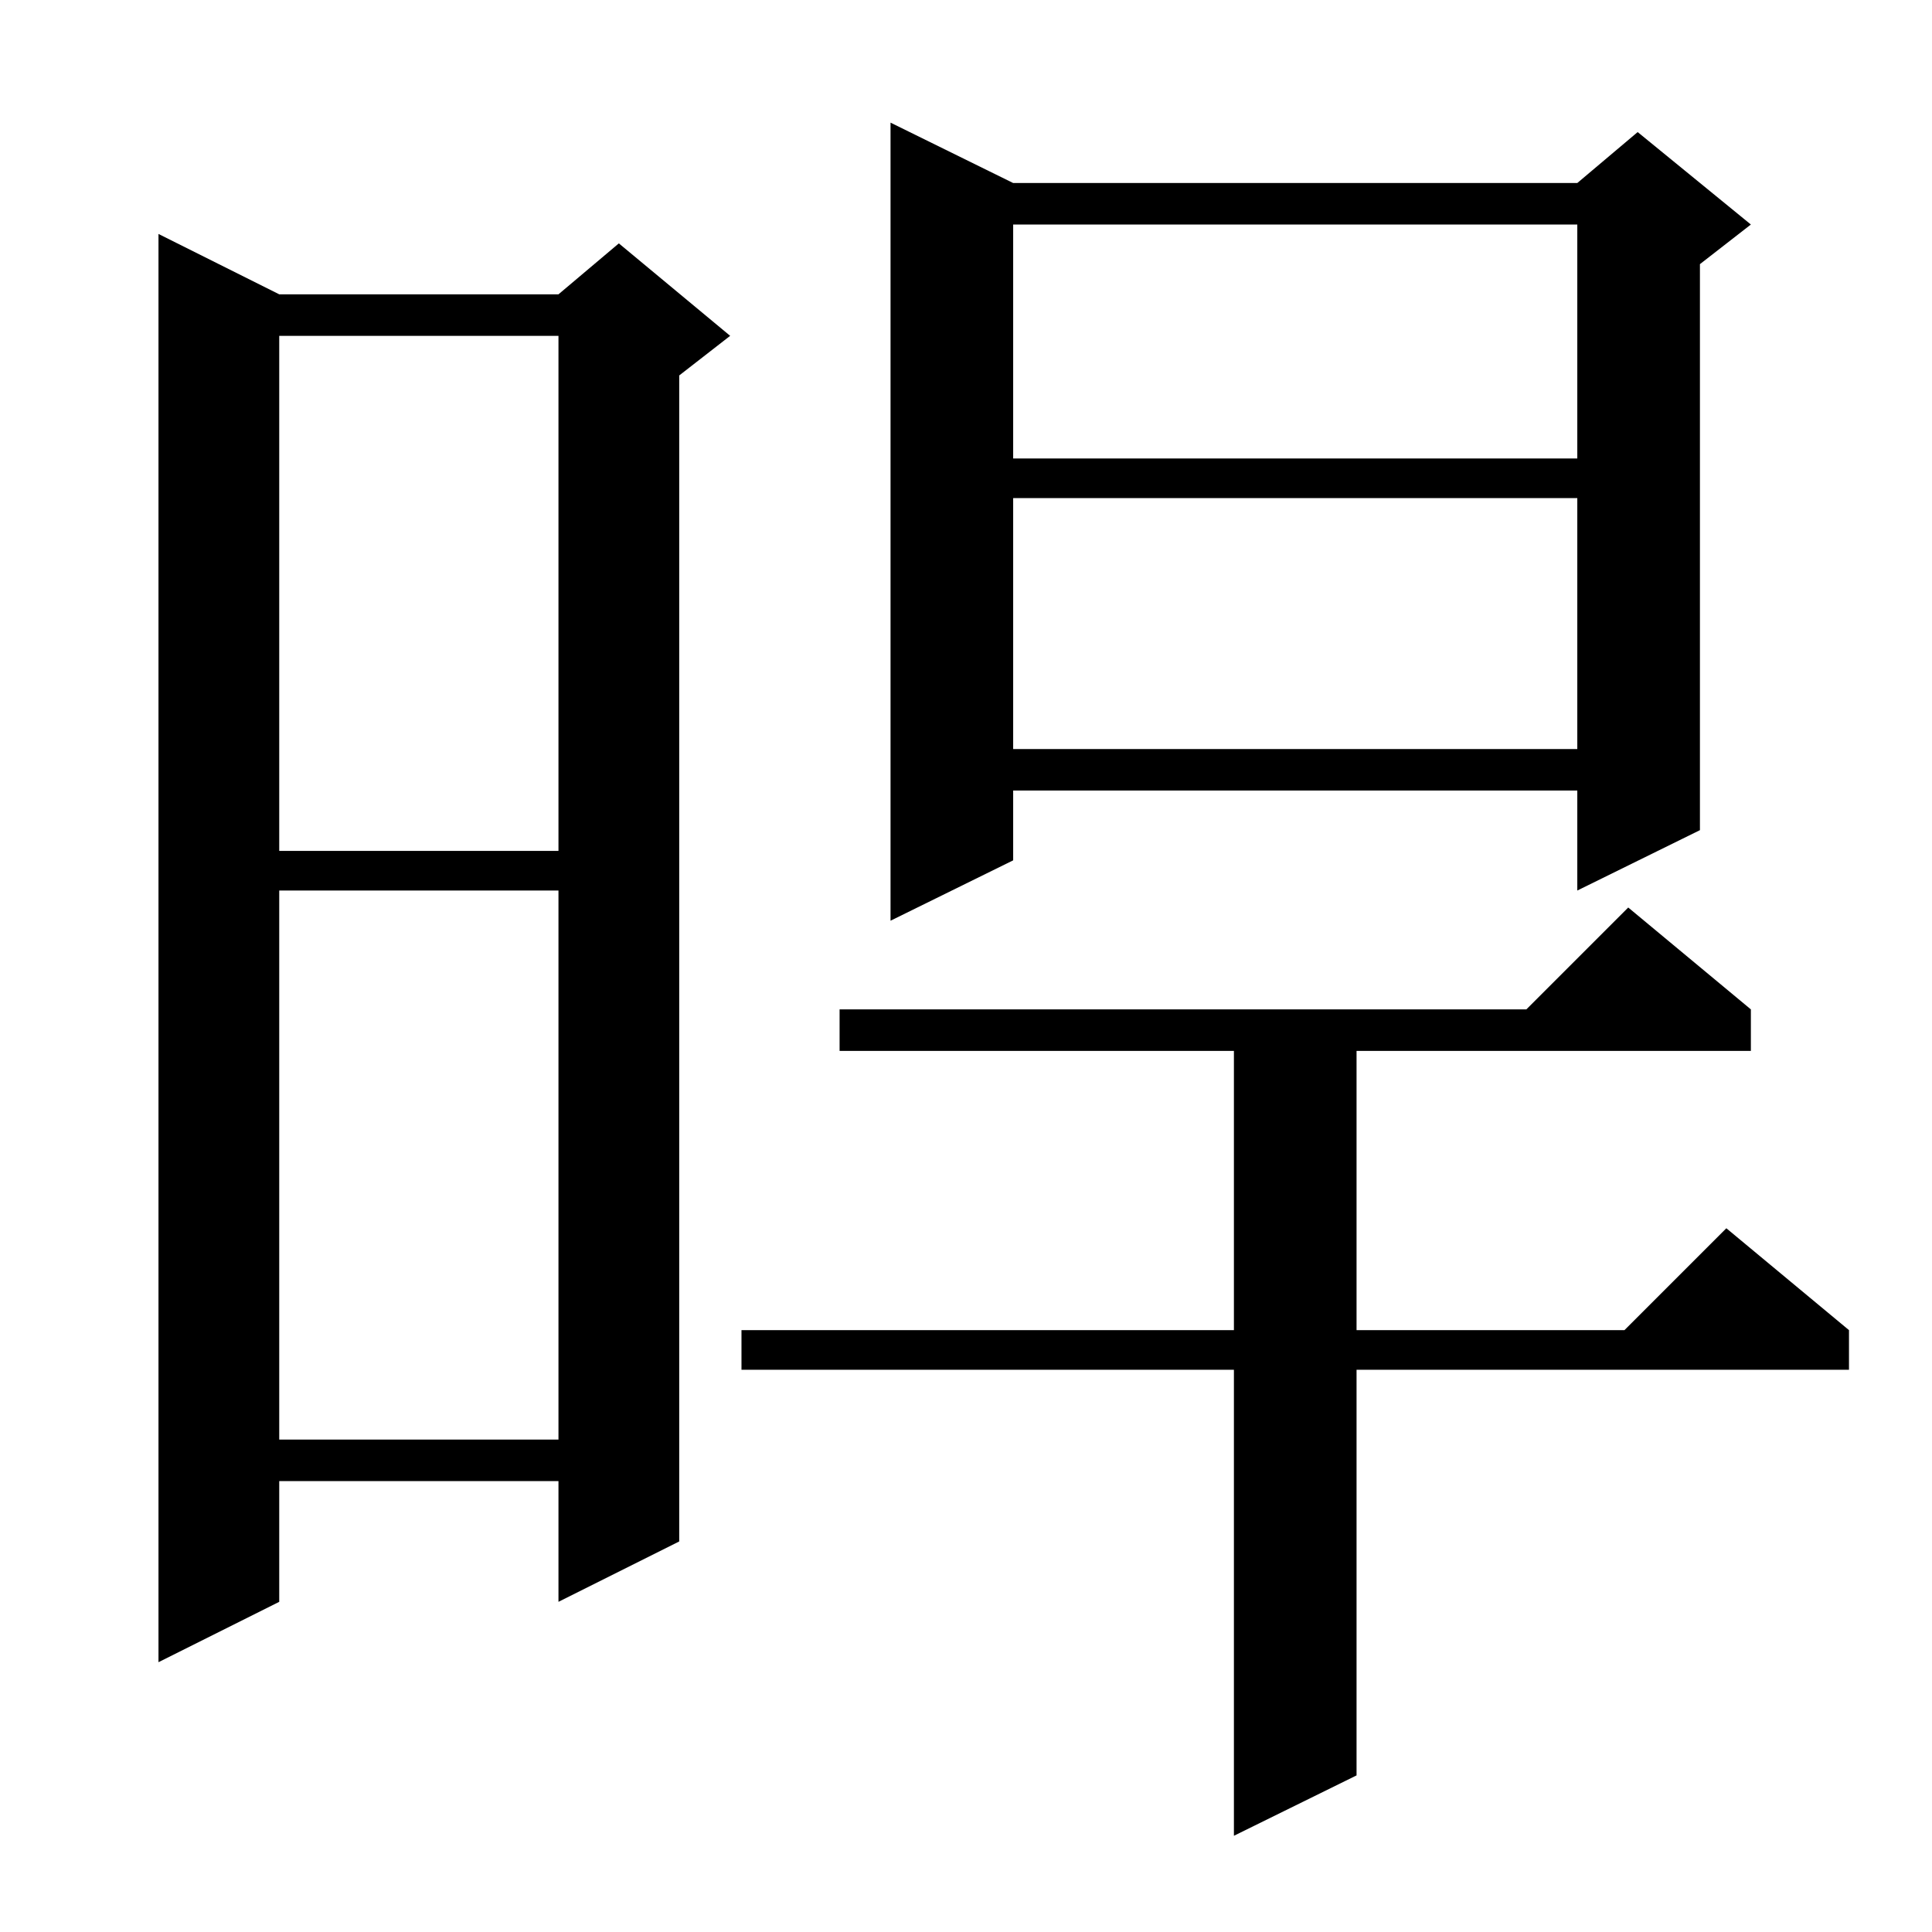 <?xml version="1.0" standalone="no"?>
<!DOCTYPE svg PUBLIC "-//W3C//DTD SVG 1.1//EN" "http://www.w3.org/Graphics/SVG/1.1/DTD/svg11.dtd" >
<svg xmlns="http://www.w3.org/2000/svg" xmlns:xlink="http://www.w3.org/1999/xlink" version="1.1" viewBox="0 -144 1024 1024">
  <g transform="matrix(1 0 0 -1 0 880)">
   <path fill="currentColor"
d="M928 489v-22h-209v-148h142l54 54l65 -54v-21h-261v-215l-65 -32v247h-261v21h261v148h-209v22h364l54 54zM148 868h148l32 27l59 -49l-27 -21v-618l-64 -32v64h-148v-64l-64 -32v757zM148 552v-291h148v291h-148zM537 927h299l32 27l60 -49l-27 -21v-300l-65 -32v53
h-299v-37l-65 -32v423zM148 846v-273h148v273h-148zM537 760v-133h299v133h-299zM537 905v-124h299v124h-299z" />
  </g>

</svg>
